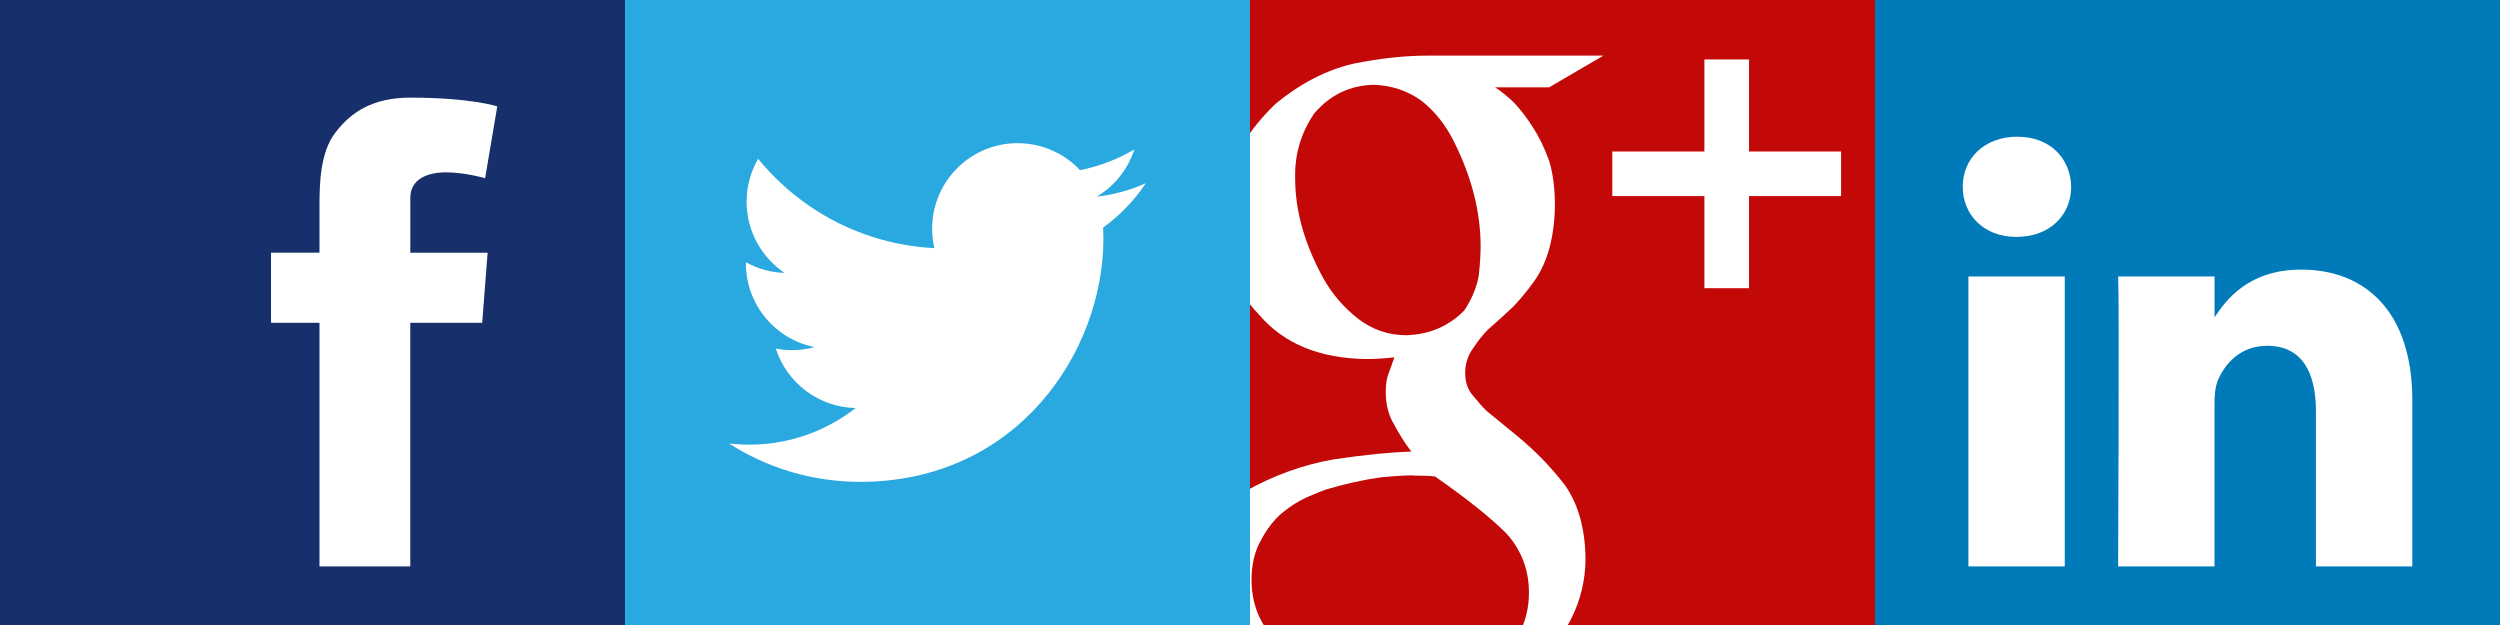 <?xml version="1.0" encoding="utf-8"?>
<!-- Generator: Adobe Illustrator 16.0.0, SVG Export Plug-In . SVG Version: 6.00 Build 0)  -->
<!DOCTYPE svg PUBLIC "-//W3C//DTD SVG 1.0//EN" "http://www.w3.org/TR/2001/REC-SVG-20010904/DTD/svg10.dtd">
<svg version="1.0" id="Layer_1" xmlns="http://www.w3.org/2000/svg" xmlns:xlink="http://www.w3.org/1999/xlink" x="0px" y="0px"
	 width="64px" height="16px" viewBox="0 0 64 16" enable-background="new 0 0 64 16" xml:space="preserve">
<rect x="0" y="0" width="64" height="16" fill="#808080" stroke="none"/>
<g id="Facebook">
	<rect fill="#17306B" width="16" height="16"/>
	<path fill="#FFFFFF" d="M6.938,6.468h1.241V5.906V5.354V5.262c0-0.532,0.014-1.353,0.4-1.859C8.986,2.866,9.544,2.5,10.505,2.5
		c1.564,0,2.225,0.224,2.225,0.224l-0.311,1.837c0,0-0.517-0.149-1-0.149c-0.482,0-0.915,0.173-0.915,0.654v0.197v0.644v0.563h1.979
		l-0.139,1.794h-1.841V14.5H8.179V8.263H6.938V6.468L6.938,6.468z"/>
</g>
<g id="Google_Plus">
	<rect x="32" fill="#C30907" width="16" height="16"/>
	<g>
		<path fill="#FFFFFF" d="M38.273,2.236c0.141,0.087,0.3,0.215,0.477,0.383c0.168,0.175,0.334,0.391,0.497,0.647
			c0.155,0.24,0.293,0.525,0.412,0.854c0.099,0.328,0.147,0.711,0.147,1.15c-0.014,0.803-0.189,1.447-0.531,1.929
			c-0.166,0.233-0.344,0.449-0.531,0.646c-0.207,0.197-0.43,0.398-0.663,0.602c-0.133,0.139-0.258,0.297-0.371,0.471
			c-0.134,0.184-0.201,0.395-0.201,0.637c0,0.234,0.068,0.428,0.207,0.582c0.116,0.145,0.229,0.272,0.341,0.383l0.762,0.623
			c0.474,0.389,0.89,0.814,1.246,1.282c0.336,0.476,0.512,1.097,0.524,1.863c0,1.088-0.479,2.052-1.44,2.892
			c-0.998,0.869-2.437,1.318-4.313,1.348c-1.573-0.014-2.748-0.35-3.524-1.006c-0.783-0.61-1.175-1.346-1.175-2.196
			c0-0.416,0.128-0.88,0.382-1.392c0.247-0.51,0.694-0.957,1.342-1.345c0.729-0.416,1.494-0.692,2.292-0.831
			c0.793-0.117,1.453-0.182,1.977-0.197c-0.162-0.213-0.307-0.439-0.434-0.684c-0.147-0.234-0.221-0.518-0.221-0.848
			c0-0.199,0.026-0.364,0.084-0.496c0.049-0.141,0.094-0.268,0.137-0.385c-0.256,0.029-0.496,0.043-0.723,0.043
			c-1.195-0.017-2.106-0.393-2.735-1.128c-0.656-0.686-0.985-1.487-0.985-2.4c0-1.103,0.465-2.103,1.396-3.001
			c0.639-0.526,1.303-0.869,1.99-1.03c0.682-0.138,1.319-0.208,1.916-0.208h4.492l-1.388,0.811L38.273,2.236L38.273,2.236z
			 M39.141,15.167c0-0.569-0.187-1.067-0.558-1.491c-0.394-0.4-1.009-0.895-1.847-1.479c-0.145-0.016-0.312-0.022-0.502-0.022
			c-0.115-0.014-0.408,0-0.881,0.044c-0.465,0.066-0.94,0.172-1.427,0.318c-0.114,0.043-0.274,0.109-0.481,0.197
			c-0.207,0.095-0.418,0.229-0.633,0.404c-0.209,0.184-0.383,0.409-0.525,0.68c-0.166,0.285-0.248,0.629-0.248,1.029
			c0,0.791,0.357,1.438,1.072,1.95c0.68,0.513,1.609,0.772,2.789,0.789c1.06-0.017,1.867-0.249,2.426-0.7
			C38.868,16.441,39.141,15.867,39.141,15.167z M36.009,8.582c0.593-0.021,1.084-0.234,1.479-0.637
			c0.188-0.286,0.312-0.578,0.367-0.878c0.033-0.3,0.049-0.553,0.049-0.757c0-0.886-0.229-1.779-0.68-2.679
			c-0.213-0.432-0.492-0.784-0.838-1.054c-0.355-0.256-0.763-0.392-1.223-0.406c-0.607,0.014-1.115,0.259-1.52,0.735
			c-0.34,0.498-0.504,1.054-0.487,1.668c0,0.813,0.235,1.658,0.713,2.536c0.229,0.411,0.526,0.758,0.892,1.044
			C35.125,8.439,35.541,8.582,36.009,8.582z"/>
		<polygon id="_x3C_Path_x3E_" fill="#FFFFFF" points="47.132,3.879 44.775,3.879 44.775,1.522 43.633,1.522 43.633,3.879 
			41.275,3.879 41.275,5.02 43.633,5.02 43.633,7.378 44.775,7.378 44.775,5.02 47.132,5.02 		"/>
	</g>
</g>
<g id="Twitter">
	<rect x="16" fill="#2AA9E0" width="16" height="16"/>
	<path fill="#FFFFFF" d="M29.333,4.691c-0.393,0.174-0.813,0.292-1.257,0.345c0.452-0.271,0.799-0.7,0.963-1.211
		c-0.423,0.251-0.892,0.433-1.39,0.531c-0.399-0.425-0.969-0.691-1.598-0.691c-1.208,0-2.188,0.979-2.188,2.188
		c0,0.171,0.019,0.339,0.057,0.499c-1.819-0.091-3.431-0.963-4.511-2.287c-0.188,0.323-0.296,0.699-0.296,1.1
		c0,0.759,0.387,1.429,0.974,1.821c-0.359-0.01-0.697-0.109-0.992-0.273c0,0.009,0,0.018,0,0.027c0,1.061,0.754,1.944,1.755,2.146
		c-0.184,0.051-0.377,0.077-0.577,0.077c-0.141,0-0.278-0.014-0.412-0.039c0.278,0.87,1.086,1.503,2.044,1.521
		c-0.749,0.586-1.693,0.938-2.718,0.938c-0.176,0-0.351-0.011-0.522-0.029c0.969,0.621,2.119,0.981,3.355,0.981
		c4.025,0,6.227-3.334,6.227-6.226c0-0.095-0.003-0.189-0.007-0.283C28.669,5.515,29.04,5.13,29.333,4.691z"/>
</g>
<g id="LinkedIn">
	<rect x="48" fill="#007AB9" width="16" height="16"/>
	<g>
		<path fill="#FFFFFF" d="M52.858,14.5V7.078h-2.467V14.5H52.858L52.858,14.5z M51.626,6.064c0.86,0,1.396-0.569,1.396-1.283
			C53.005,4.054,52.485,3.5,51.642,3.5s-1.396,0.555-1.396,1.282c0,0.713,0.537,1.282,1.363,1.282L51.626,6.064L51.626,6.064z"/>
		<path fill="#FFFFFF" d="M54.224,14.5h2.467v-4.145c0-0.223,0.017-0.442,0.081-0.602c0.179-0.443,0.586-0.901,1.266-0.901
			c0.895,0,1.25,0.68,1.25,1.679V14.5h2.467v-4.256c0-2.279-1.217-3.342-2.842-3.342c-1.329,0-1.915,0.746-2.239,1.251h0.018V7.078
			h-2.467C54.256,7.774,54.224,14.5,54.224,14.5L54.224,14.5z"/>
	</g>
</g>
</svg>
